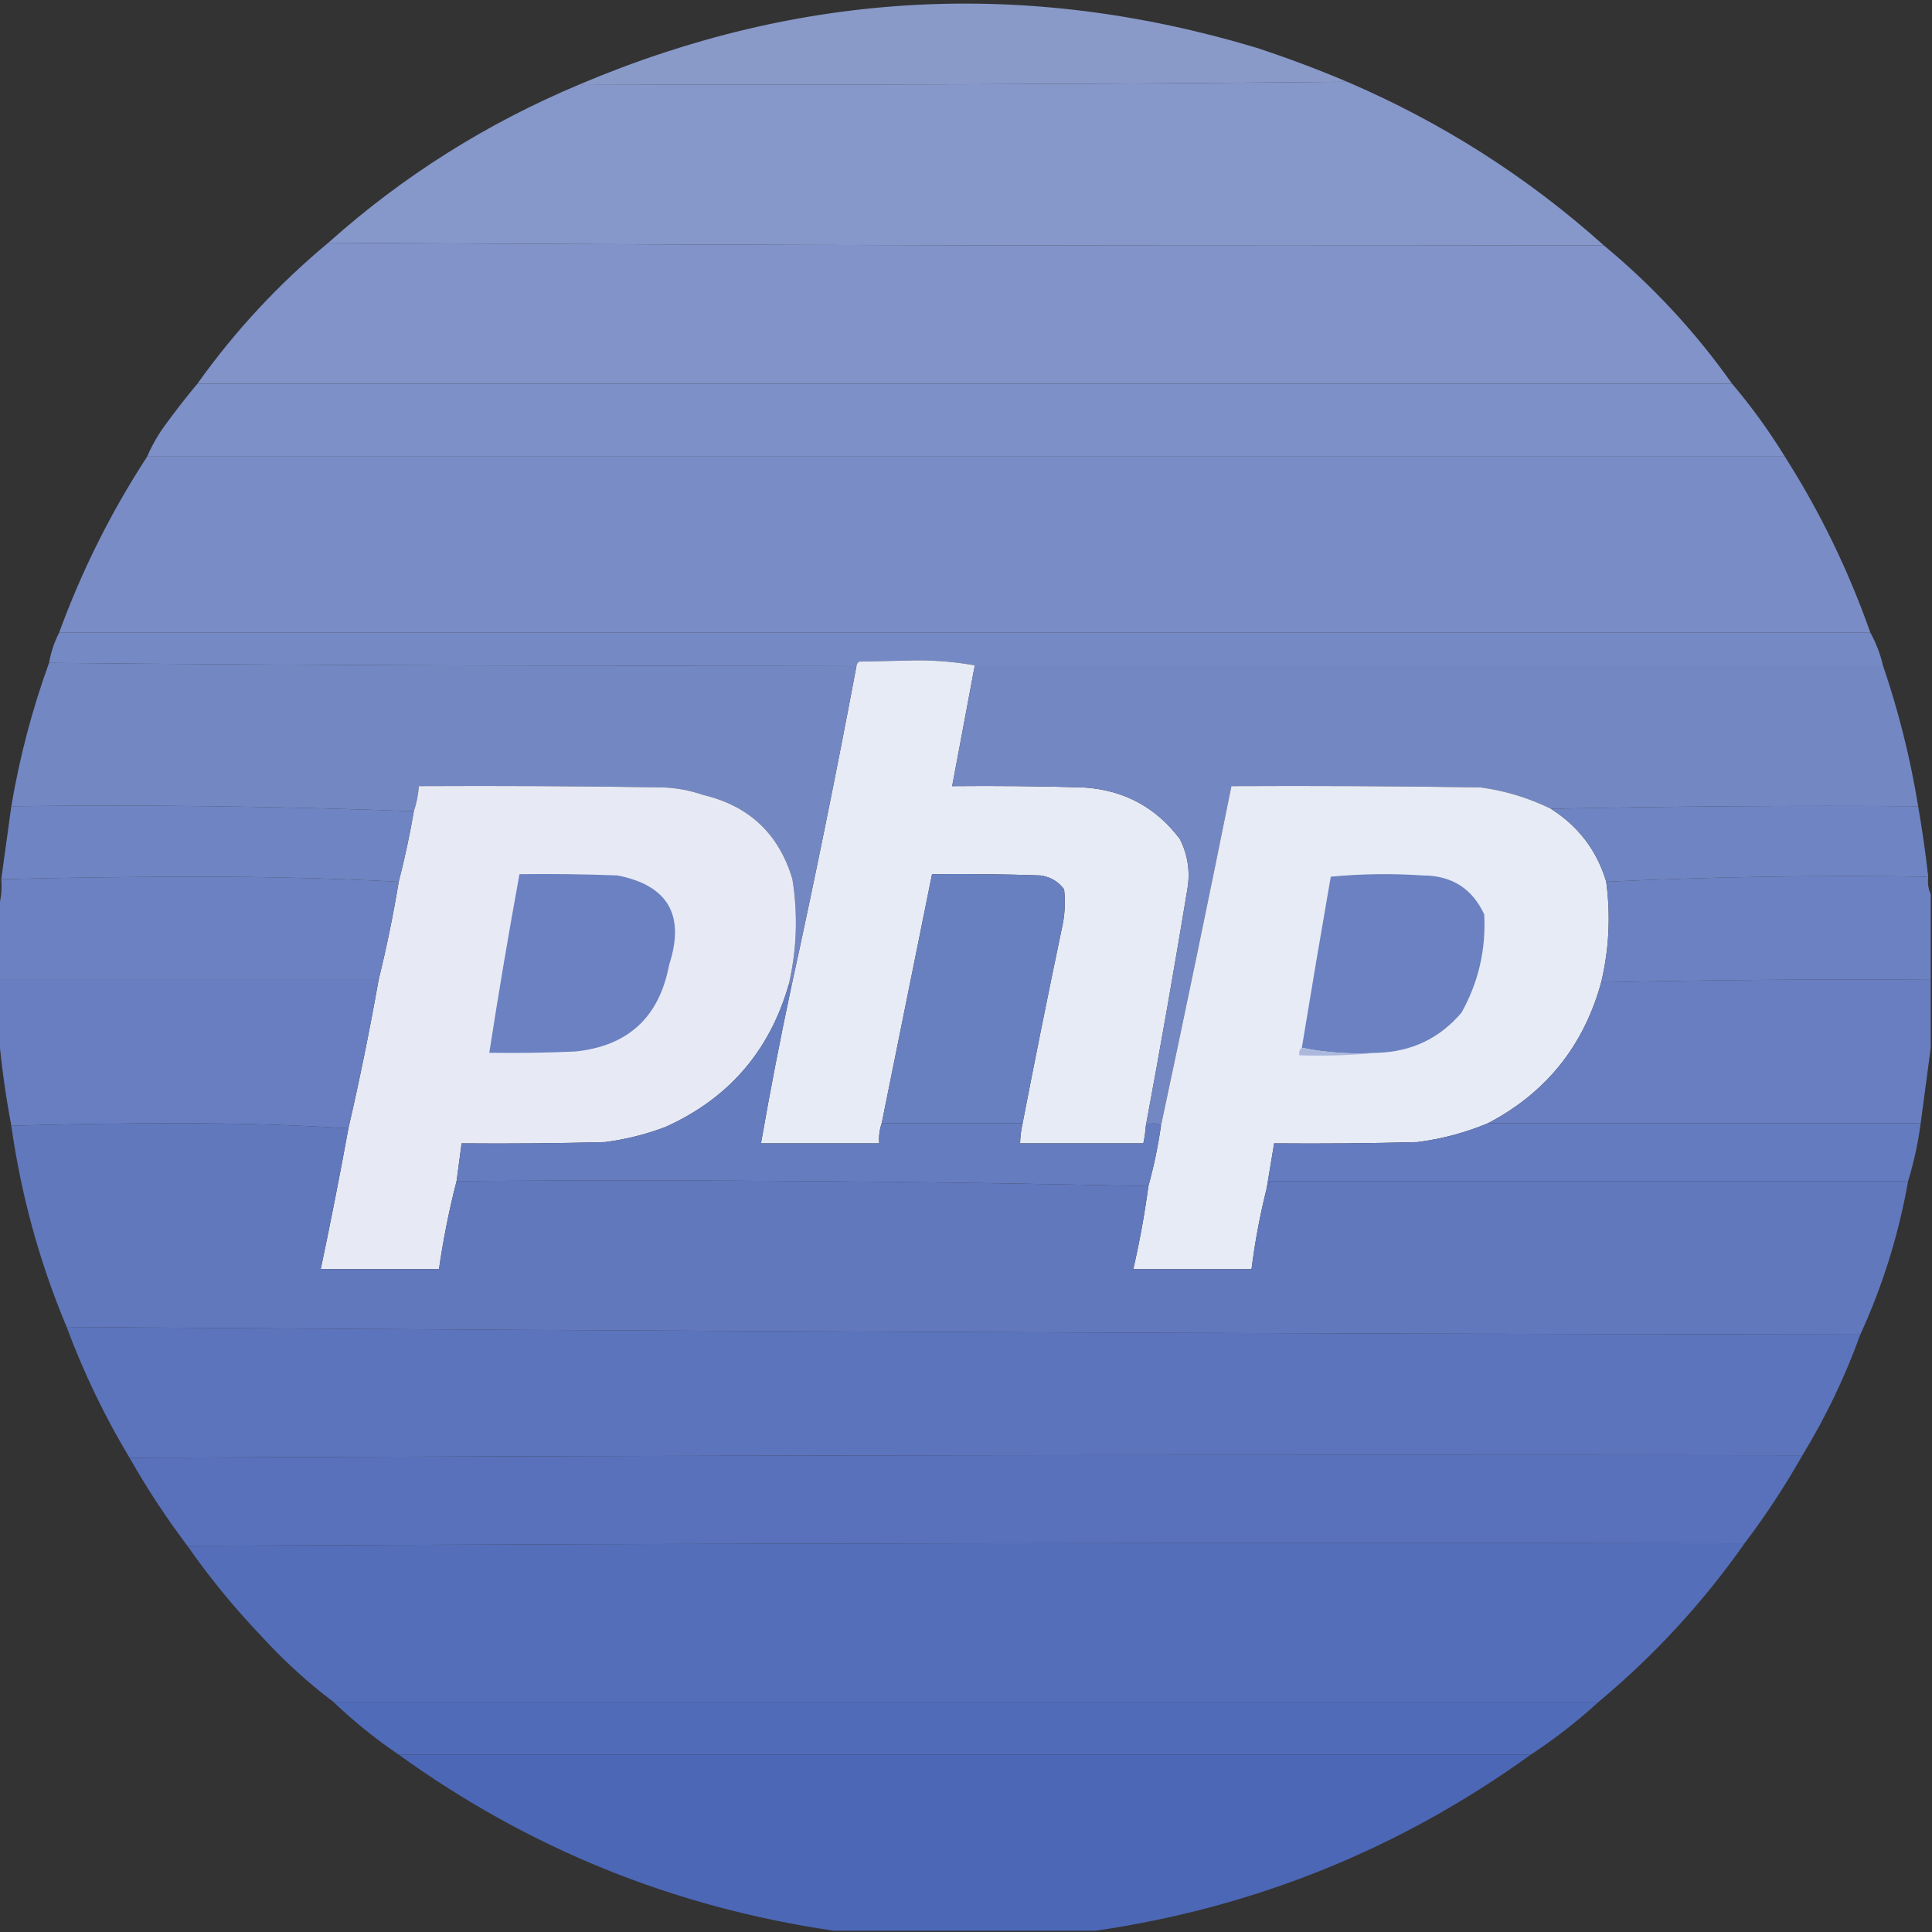 <?xml version="1.0" encoding="UTF-8"?>
<!DOCTYPE svg PUBLIC "-//W3C//DTD SVG 1.1//EN" "http://www.w3.org/Graphics/SVG/1.1/DTD/svg11.dtd">
<svg xmlns="http://www.w3.org/2000/svg" version="1.1" width="768px" height="768px" style="shape-rendering:geometricPrecision; text-rendering:geometricPrecision; image-rendering:optimizeQuality; fill-rule:evenodd; clip-rule:evenodd" xmlns:xlink="http://www.w3.org/1999/xlink">
<rect width="100%" height="100%" fill="#333333" stroke="none"/>
<g><path style="opacity:0.986" fill="#8a9bcb" d="M 535.5,32.5 C 434.001,33.499 332.335,33.833 230.5,33.5C 318.252,-3.705 407.918,-8.539 499.5,19C 511.722,23.017 523.722,27.517 535.5,32.5 Z"/></g>
<g><path style="opacity:0.997" fill="#8697c9" d="M 535.5,32.5 C 573.196,48.663 607.196,70.33 637.5,97.5C 468.43,97.832 299.43,97.499 130.5,96.5C 160.147,69.99 193.48,48.99 230.5,33.5C 332.335,33.833 434.001,33.499 535.5,32.5 Z"/></g>
<g><path style="opacity:0.999" fill="#8193c8" d="M 130.5,96.5 C 299.43,97.499 468.43,97.832 637.5,97.5C 657.01,113.67 674.01,132.004 688.5,152.5C 485.167,152.5 281.833,152.5 78.5,152.5C 93.346,131.649 110.679,112.983 130.5,96.5 Z"/></g>
<g><path style="opacity:0.999" fill="#7d90c7" d="M 78.5,152.5 C 281.833,152.5 485.167,152.5 688.5,152.5C 696.222,161.598 703.222,171.265 709.5,181.5C 492.5,181.5 275.5,181.5 58.5,181.5C 60.471,176.895 62.971,172.562 66,168.5C 70.03,162.98 74.197,157.647 78.5,152.5 Z"/></g>
<g><path style="opacity:0.999" fill="#798cc5" d="M 58.5,181.5 C 275.5,181.5 492.5,181.5 709.5,181.5C 723.496,203.492 734.829,226.825 743.5,251.5C 503.5,251.5 263.5,251.5 23.5,251.5C 32.55,226.733 44.217,203.4 58.5,181.5 Z"/></g>
<g><path style="opacity:0.999" fill="#758ac4" d="M 23.5,251.5 C 263.5,251.5 503.5,251.5 743.5,251.5C 745.734,255.522 747.401,259.856 748.5,264.5C 628.167,264.5 507.833,264.5 387.5,264.5C 380.197,263.169 372.53,262.502 364.5,262.5C 356.833,262.667 349.167,262.833 341.5,263C 340.944,263.383 340.611,263.883 340.5,264.5C 233.332,264.833 126.332,264.499 19.5,263.5C 20.238,259.285 21.572,255.285 23.5,251.5 Z"/></g>
<g><path style="opacity:1" fill="#e7ebf5" d="M 387.5,264.5 C 384.499,280.504 381.499,296.504 378.5,312.5C 395.837,312.333 413.17,312.5 430.5,313C 446.593,313.96 459.427,320.794 469,333.5C 472.195,339.825 473.195,346.491 472,353.5C 466.812,384.912 461.312,416.246 455.5,447.5C 455.326,449.861 454.993,452.194 454.5,454.5C 438.167,454.5 421.833,454.5 405.5,454.5C 405.575,451.794 405.908,449.127 406.5,446.5C 411.47,420.818 416.637,395.151 422,369.5C 423.262,364.213 423.596,358.88 423,353.5C 420.654,350.372 417.487,348.539 413.5,348C 399.171,347.5 384.837,347.333 370.5,347.5C 363.833,380.5 357.167,413.5 350.5,446.5C 349.612,449.054 349.279,451.721 349.5,454.5C 333.833,454.5 318.167,454.5 302.5,454.5C 306.117,433.748 310.117,413.081 314.5,392.5C 323.784,350.082 332.451,307.415 340.5,264.5C 340.611,263.883 340.944,263.383 341.5,263C 349.167,262.833 356.833,262.667 364.5,262.5C 372.53,262.502 380.197,263.169 387.5,264.5 Z"/></g>
<g><path style="opacity:0.999" fill="#7387c3" d="M 19.5,263.5 C 126.332,264.499 233.332,264.833 340.5,264.5C 332.451,307.415 323.784,350.082 314.5,392.5C 314.5,391.833 314.167,391.5 313.5,391.5C 316.756,377.606 317.256,363.606 315,349.5C 309.659,331.493 297.826,320.327 279.5,316C 274.322,314.202 268.989,313.202 263.5,313C 231.168,312.5 198.835,312.333 166.5,312.5C 166.247,316.04 165.581,319.373 164.5,322.5C 111.51,320.504 58.177,319.838 4.5,320.5C 7.803,300.948 12.803,281.948 19.5,263.5 Z"/></g>
<g><path style="opacity:0.999" fill="#7387c3" d="M 387.5,264.5 C 507.833,264.5 628.167,264.5 748.5,264.5C 754.729,282.75 759.396,301.417 762.5,320.5C 713.664,320.168 664.997,320.501 616.5,321.5C 607.661,317.166 598.328,314.332 588.5,313C 555.502,312.5 522.502,312.333 489.5,312.5C 480.402,357.661 471.069,402.661 461.5,447.5C 459.611,446.258 457.611,446.258 455.5,447.5C 461.312,416.246 466.812,384.912 472,353.5C 473.195,346.491 472.195,339.825 469,333.5C 459.427,320.794 446.593,313.96 430.5,313C 413.17,312.5 395.837,312.333 378.5,312.5C 381.499,296.504 384.499,280.504 387.5,264.5 Z"/></g>
<g><path style="opacity:1" fill="#e7eaf5" d="M 313.5,391.5 C 305.886,417.895 289.553,436.728 264.5,448C 256.722,450.944 248.722,452.944 240.5,454C 221.503,454.5 202.503,454.667 183.5,454.5C 182.833,459.5 182.167,464.5 181.5,469.5C 178.549,480.924 176.215,492.591 174.5,504.5C 158.833,504.5 143.167,504.5 127.5,504.5C 131.424,485.879 135.091,467.212 138.5,448.5C 142.992,429.043 146.992,409.377 150.5,389.5C 153.658,376.71 156.325,363.71 158.5,350.5C 160.862,341.364 162.862,332.031 164.5,322.5C 165.581,319.373 166.247,316.04 166.5,312.5C 198.835,312.333 231.168,312.5 263.5,313C 268.989,313.202 274.322,314.202 279.5,316C 297.826,320.327 309.659,331.493 315,349.5C 317.256,363.606 316.756,377.606 313.5,391.5 Z"/></g>
<g><path style="opacity:1" fill="#e7ebf5" d="M 616.5,321.5 C 627.473,328.464 634.806,338.131 638.5,350.5C 640.308,363.986 639.641,377.32 636.5,390.5C 629.568,415.754 614.568,434.421 591.5,446.5C 582.528,450.244 573.194,452.744 563.5,454C 544.503,454.5 525.503,454.667 506.5,454.5C 505.5,460.5 504.5,466.5 503.5,472.5C 500.864,483.017 498.864,493.684 497.5,504.5C 481.833,504.5 466.167,504.5 450.5,504.5C 453.013,493.603 455.013,482.603 456.5,471.5C 458.656,463.723 460.323,455.723 461.5,447.5C 471.069,402.661 480.402,357.661 489.5,312.5C 522.502,312.333 555.502,312.5 588.5,313C 598.328,314.332 607.661,317.166 616.5,321.5 Z"/></g>
<g><path style="opacity:0.999" fill="#6f84c2" d="M 4.5,320.5 C 58.177,319.838 111.51,320.504 164.5,322.5C 162.862,332.031 160.862,341.364 158.5,350.5C 132.675,349.167 106.509,348.5 80,348.5C 53.429,348.504 26.929,348.838 0.5,349.5C 1.831,339.847 3.165,330.18 4.5,320.5 Z"/></g>
<g><path style="opacity:0.998" fill="#6f84c2" d="M 762.5,320.5 C 764.112,329.782 765.445,339.115 766.5,348.5C 723.487,347.839 680.82,348.505 638.5,350.5C 634.806,338.131 627.473,328.464 616.5,321.5C 664.997,320.501 713.664,320.168 762.5,320.5 Z"/></g>
<g><path style="opacity:0.999" fill="#6c81c1" d="M 766.5,348.5 C 766.198,351.059 766.532,353.393 767.5,355.5C 767.5,366.833 767.5,378.167 767.5,389.5C 723.761,389.172 680.094,389.506 636.5,390.5C 639.641,377.32 640.308,363.986 638.5,350.5C 680.82,348.505 723.487,347.839 766.5,348.5 Z"/></g>
<g><path style="opacity:0.998" fill="#6c81c1" d="M 158.5,350.5 C 156.325,363.71 153.658,376.71 150.5,389.5C 100.167,389.5 49.833,389.5 -0.5,389.5C -0.5,379.833 -0.5,370.167 -0.5,360.5C 0.482,357.038 0.815,353.371 0.5,349.5C 26.929,348.838 53.429,348.504 80,348.5C 106.509,348.5 132.675,349.167 158.5,350.5 Z"/></g>
<g><path style="opacity:0.998" fill="#687ec0" d="M -0.5,389.5 C 49.833,389.5 100.167,389.5 150.5,389.5C 146.992,409.377 142.992,429.043 138.5,448.5C 116.51,447.167 94.177,446.5 71.5,446.5C 48.998,446.5 26.664,446.833 4.5,447.5C 2.249,435.573 0.582,423.573 -0.5,411.5C -0.5,404.167 -0.5,396.833 -0.5,389.5 Z"/></g>
<g><path style="opacity:1" fill="#6b81c1" d="M 206.5,347.5 C 219.504,347.333 232.504,347.5 245.5,348C 265.578,351.975 272.412,363.808 266,383.5C 262.09,404.412 249.59,415.912 228.5,418C 217.172,418.5 205.838,418.667 194.5,418.5C 198.18,394.753 202.18,371.086 206.5,347.5 Z"/></g>
<g><path style="opacity:1" fill="#6980c0" d="M 406.5,446.5 C 387.833,446.5 369.167,446.5 350.5,446.5C 357.167,413.5 363.833,380.5 370.5,347.5C 384.837,347.333 399.171,347.5 413.5,348C 417.487,348.539 420.654,350.372 423,353.5C 423.596,358.88 423.262,364.213 422,369.5C 416.637,395.151 411.47,420.818 406.5,446.5 Z"/></g>
<g><path style="opacity:1" fill="#6b81c1" d="M 547.5,418.5 C 537.111,419.141 527.111,418.474 517.5,416.5C 521.223,393.826 525.057,371.16 529,348.5C 541.091,347.346 553.258,347.179 565.5,348C 577.077,348.026 585.244,353.192 590,363.5C 590.743,377.378 587.743,390.378 581,402.5C 572.296,412.767 561.129,418.1 547.5,418.5 Z"/></g>
<g><path style="opacity:0.998" fill="#687ec0" d="M 767.5,389.5 C 767.5,398.5 767.5,407.5 767.5,416.5C 766.183,426.363 764.849,436.363 763.5,446.5C 706.167,446.5 648.833,446.5 591.5,446.5C 614.568,434.421 629.568,415.754 636.5,390.5C 680.094,389.506 723.761,389.172 767.5,389.5 Z"/></g>
<g><path style="opacity:1" fill="#adb9dc" d="M 517.5,416.5 C 527.111,418.474 537.111,419.141 547.5,418.5C 537.347,419.494 527.014,419.828 516.5,419.5C 516.263,418.209 516.596,417.209 517.5,416.5 Z"/></g>
<g><path style="opacity:1" fill="#657cbf" d="M 313.5,391.5 C 314.167,391.5 314.5,391.833 314.5,392.5C 310.117,413.081 306.117,433.748 302.5,454.5C 318.167,454.5 333.833,454.5 349.5,454.5C 349.279,451.721 349.612,449.054 350.5,446.5C 369.167,446.5 387.833,446.5 406.5,446.5C 405.908,449.127 405.575,451.794 405.5,454.5C 421.833,454.5 438.167,454.5 454.5,454.5C 454.993,452.194 455.326,449.861 455.5,447.5C 457.611,446.258 459.611,446.258 461.5,447.5C 460.323,455.723 458.656,463.723 456.5,471.5C 365.173,469.502 273.506,468.836 181.5,469.5C 182.167,464.5 182.833,459.5 183.5,454.5C 202.503,454.667 221.503,454.5 240.5,454C 248.722,452.944 256.722,450.944 264.5,448C 289.553,436.728 305.886,417.895 313.5,391.5 Z"/></g>
<g><path style="opacity:0.999" fill="#647bbf" d="M 591.5,446.5 C 648.833,446.5 706.167,446.5 763.5,446.5C 762.451,454.419 760.785,462.086 758.5,469.5C 673.833,469.5 589.167,469.5 504.5,469.5C 504.737,470.791 504.404,471.791 503.5,472.5C 504.5,466.5 505.5,460.5 506.5,454.5C 525.503,454.667 544.503,454.5 563.5,454C 573.194,452.744 582.528,450.244 591.5,446.5 Z"/></g>
<g><path style="opacity:0.999" fill="#6178bd" d="M 138.5,448.5 C 135.091,467.212 131.424,485.879 127.5,504.5C 143.167,504.5 158.833,504.5 174.5,504.5C 176.215,492.591 178.549,480.924 181.5,469.5C 273.506,468.836 365.173,469.502 456.5,471.5C 455.013,482.603 453.013,493.603 450.5,504.5C 466.167,504.5 481.833,504.5 497.5,504.5C 498.864,493.684 500.864,483.017 503.5,472.5C 504.404,471.791 504.737,470.791 504.5,469.5C 589.167,469.5 673.833,469.5 758.5,469.5C 754.752,490.738 748.419,511.071 739.5,530.5C 501.792,530.165 264.126,529.165 26.5,527.5C 15.745,501.883 8.411,475.216 4.5,447.5C 26.664,446.833 48.998,446.5 71.5,446.5C 94.177,446.5 116.51,447.167 138.5,448.5 Z"/></g>
<g><path style="opacity:0.999" fill="#5c74bc" d="M 26.5,527.5 C 264.126,529.165 501.792,530.165 739.5,530.5C 733.44,547.285 725.774,563.285 716.5,578.5C 494.666,578.167 272.999,578.5 51.5,579.5C 41.578,562.987 33.245,545.654 26.5,527.5 Z"/></g>
<g><path style="opacity:0.999" fill="#5871ba" d="M 716.5,578.5 C 709.566,590.717 701.899,602.384 693.5,613.5C 486.999,613.167 280.666,613.5 74.5,614.5C 66.101,603.384 58.434,591.717 51.5,579.5C 272.999,578.5 494.666,578.167 716.5,578.5 Z"/></g>
<g><path style="opacity:0.999" fill="#546eb9" d="M 693.5,613.5 C 677.027,636.979 657.694,657.979 635.5,676.5C 467.833,676.5 300.167,676.5 132.5,676.5C 122.271,668.778 112.771,660.111 104,650.5C 93.198,639.207 83.365,627.207 74.5,614.5C 280.666,613.5 486.999,613.167 693.5,613.5 Z"/></g>
<g><path style="opacity:0.998" fill="#506bb8" d="M 132.5,676.5 C 300.167,676.5 467.833,676.5 635.5,676.5C 627.082,684.214 618.082,691.214 608.5,697.5C 458.5,697.5 308.5,697.5 158.5,697.5C 149.23,691.228 140.563,684.228 132.5,676.5 Z"/></g>
<g><path style="opacity:0.996" fill="#4d68b7" d="M 158.5,697.5 C 308.5,697.5 458.5,697.5 608.5,697.5C 556.678,734.899 499.012,758.232 435.5,767.5C 400.833,767.5 366.167,767.5 331.5,767.5C 267.985,758.227 210.318,734.893 158.5,697.5 Z"/></g>
</svg>
